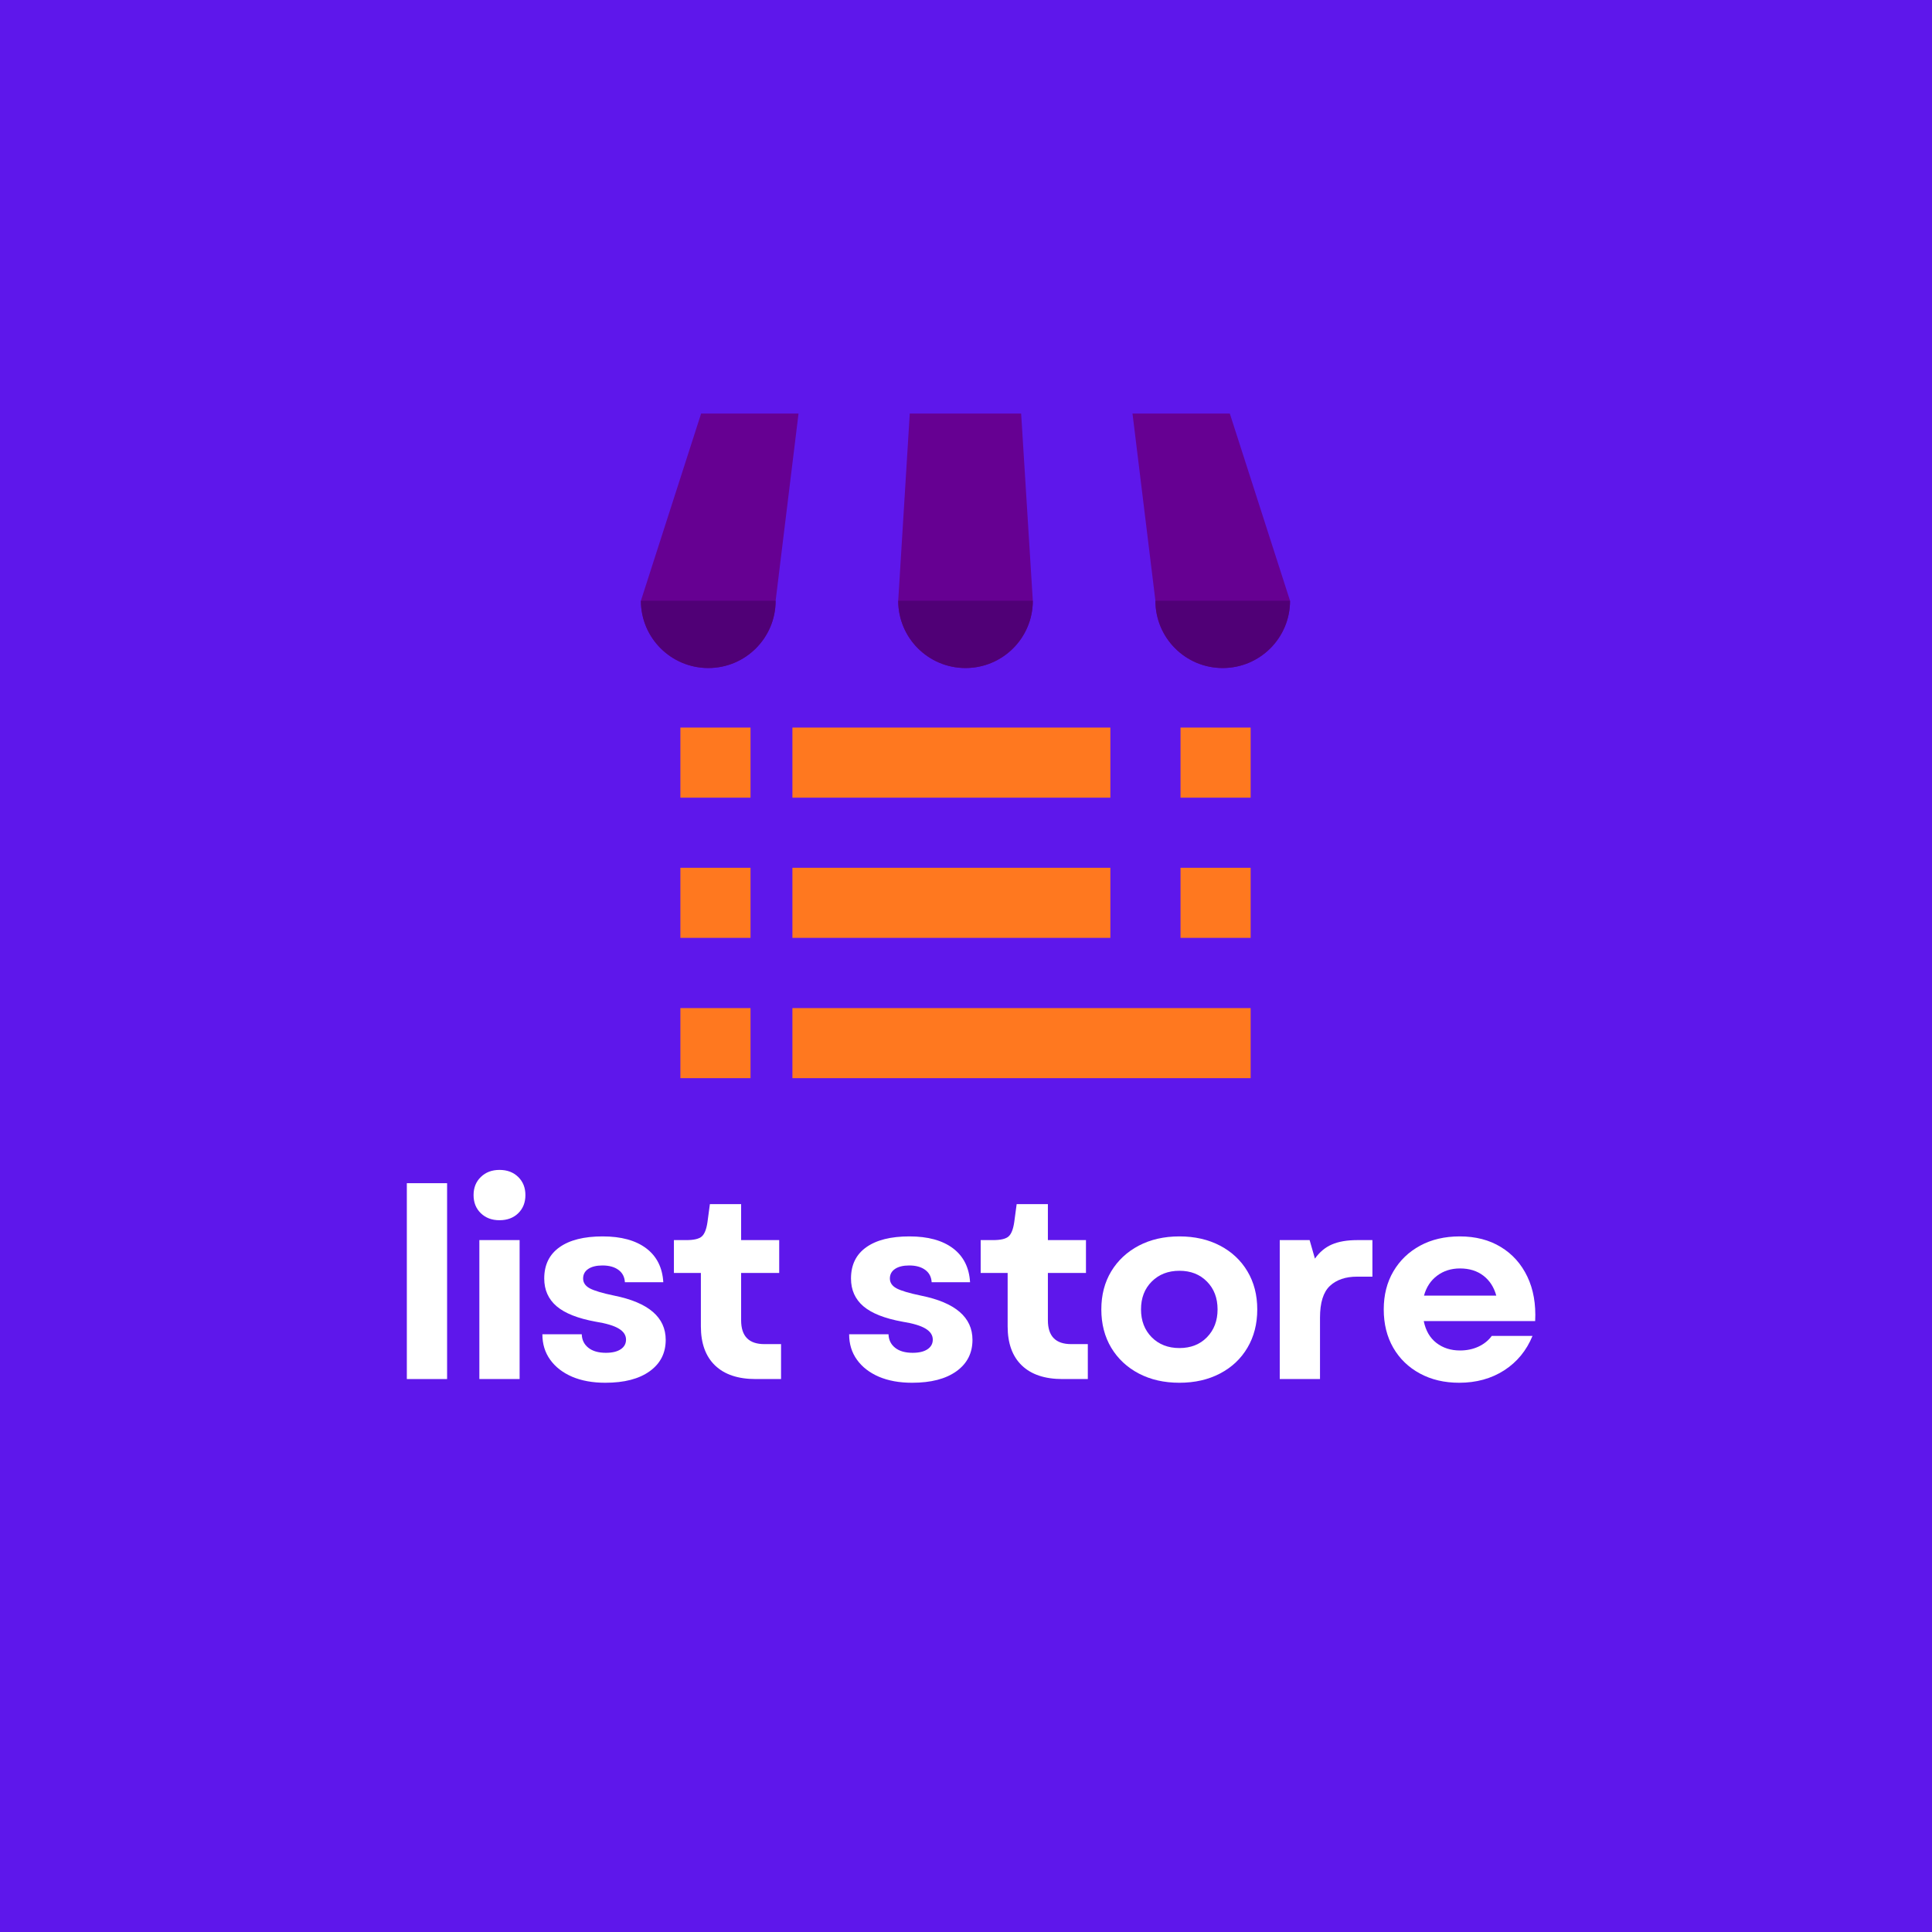 <svg xmlns="http://www.w3.org/2000/svg" xmlns:xlink="http://www.w3.org/1999/xlink" width="500" zoomAndPan="magnify" viewBox="0 0 375 375" height="500" preserveAspectRatio="xMidYMid meet" version="1.0"><defs><g/><clipPath id="603adc8ac2"><path d="M 124.395 80.273 L 250.395 80.273 L 250.395 130 L 124.395 130 Z M 124.395 80.273 " clip-rule="nonzero"/></clipPath><clipPath id="79a7a6960c"><path d="M 124.395 116 L 250.395 116 L 250.395 130 L 124.395 130 Z M 124.395 116 " clip-rule="nonzero"/></clipPath><clipPath id="21ce1045dd"><path d="M 153 195 L 243 195 L 243 209.273 L 153 209.273 Z M 153 195 " clip-rule="nonzero"/></clipPath><clipPath id="9006a11a5e"><path d="M 132 195 L 146 195 L 146 209.273 L 132 209.273 Z M 132 195 " clip-rule="nonzero"/></clipPath></defs><rect x="-37.5" width="450" fill="#ffffff" y="-37.5" height="450" fill-opacity="1"/><rect x="-37.5" width="450" fill="#5e17eb" y="-37.5" height="450" fill-opacity="1"/><g clip-path="url(#603adc8ac2)"><path fill="#660092" d="M 250.395 116.609 C 250.395 123.824 244.551 129.664 237.328 129.664 C 230.109 129.664 224.266 123.824 224.266 116.609 L 219.82 80.273 L 238.707 80.273 Z M 150.547 116.609 C 150.547 123.824 144.703 129.664 137.48 129.664 C 130.262 129.664 124.398 123.824 124.398 116.609 L 136.086 80.273 L 154.992 80.273 Z M 200.469 116.609 L 198.203 80.273 L 176.586 80.273 L 174.344 116.609 C 174.344 123.824 180.188 129.664 187.406 129.664 C 194.625 129.664 200.469 123.824 200.469 116.609 Z M 200.469 116.609 " fill-opacity="1" fill-rule="evenodd"/></g><g clip-path="url(#79a7a6960c)"><path fill="#500076" d="M 250.395 116.609 C 250.395 123.824 244.551 129.664 237.328 129.664 C 230.109 129.664 224.266 123.824 224.266 116.609 Z M 124.398 116.609 L 150.547 116.609 C 150.547 123.824 144.703 129.664 137.48 129.664 C 130.262 129.664 124.398 123.824 124.398 116.609 Z M 174.344 116.609 L 200.469 116.609 C 200.469 123.824 194.625 129.664 187.406 129.664 C 180.188 129.664 174.344 123.824 174.344 116.609 Z M 174.344 116.609 " fill-opacity="1" fill-rule="evenodd"/></g><g clip-path="url(#21ce1045dd)"><path fill="#ff781f" d="M 242.75 209.273 L 153.805 209.273 L 153.805 195.668 C 183.469 195.668 213.109 195.668 242.75 195.668 Z M 242.75 209.273 " fill-opacity="1" fill-rule="nonzero"/></g><path fill="#ff781f" d="M 153.805 141.219 L 215.523 141.219 L 215.523 154.828 L 153.805 154.828 Z M 153.805 141.219 " fill-opacity="1" fill-rule="nonzero"/><path fill="#ff781f" d="M 153.805 168.434 L 215.523 168.434 L 215.523 182.039 L 153.805 182.039 Z M 153.805 168.434 " fill-opacity="1" fill-rule="nonzero"/><path fill="#ff781f" d="M 132.062 141.219 L 145.676 141.219 L 145.676 154.828 L 132.062 154.828 Z M 132.062 141.219 " fill-opacity="1" fill-rule="evenodd"/><g clip-path="url(#9006a11a5e)"><path fill="#ff781f" d="M 132.062 195.668 L 145.676 195.668 L 145.676 209.273 L 132.062 209.273 Z M 132.062 195.668 " fill-opacity="1" fill-rule="evenodd"/></g><path fill="#ff781f" d="M 132.062 168.434 L 145.676 168.434 L 145.676 182.039 L 132.062 182.039 Z M 132.062 168.434 " fill-opacity="1" fill-rule="evenodd"/><path fill="#ff781f" d="M 229.137 168.434 L 242.75 168.434 L 242.75 182.039 L 229.137 182.039 Z M 229.137 168.434 " fill-opacity="1" fill-rule="evenodd"/><path fill="#ff781f" d="M 229.137 141.219 L 242.75 141.219 L 242.75 154.828 L 229.137 154.828 Z M 229.137 141.219 " fill-opacity="1" fill-rule="evenodd"/><g fill="#ffffff" fill-opacity="1"><g transform="translate(75.061, 267.673)"><g><path d="M 3.906 0 L 3.906 -38.016 L 11.719 -38.016 L 11.719 0 Z M 3.906 0 "/></g></g></g><g fill="#ffffff" fill-opacity="1"><g transform="translate(89.138, 267.673)"><g><path d="M 3.906 0 L 3.906 -26.969 L 11.719 -26.969 L 11.719 0 Z M 2.781 -35.703 C 2.781 -37.141 3.25 -38.312 4.188 -39.219 C 5.125 -40.133 6.332 -40.594 7.812 -40.594 C 9.312 -40.594 10.523 -40.133 11.453 -39.219 C 12.379 -38.312 12.844 -37.141 12.844 -35.703 C 12.844 -34.266 12.379 -33.094 11.453 -32.188 C 10.523 -31.281 9.312 -30.828 7.812 -30.828 C 6.332 -30.828 5.125 -31.281 4.188 -32.188 C 3.25 -33.094 2.781 -34.266 2.781 -35.703 Z M 2.781 -35.703 "/></g></g></g><g fill="#ffffff" fill-opacity="1"><g transform="translate(103.214, 267.673)"><g><path d="M 14.281 0.719 C 11.812 0.719 9.66 0.328 7.828 -0.453 C 6.004 -1.242 4.586 -2.344 3.578 -3.75 C 2.566 -5.156 2.062 -6.801 2.062 -8.688 L 9.703 -8.688 C 9.742 -7.582 10.176 -6.707 11 -6.062 C 11.82 -5.414 12.953 -5.094 14.391 -5.094 C 15.617 -5.094 16.578 -5.32 17.266 -5.781 C 17.953 -6.238 18.297 -6.863 18.297 -7.656 C 18.297 -8.508 17.832 -9.219 16.906 -9.781 C 15.977 -10.352 14.469 -10.805 12.375 -11.141 C 8.957 -11.766 6.441 -12.758 4.828 -14.125 C 3.223 -15.5 2.422 -17.297 2.422 -19.516 C 2.422 -22.16 3.406 -24.18 5.375 -25.578 C 7.344 -26.984 10.141 -27.688 13.766 -27.688 C 17.359 -27.688 20.176 -26.914 22.219 -25.375 C 24.258 -23.832 25.363 -21.641 25.531 -18.797 L 18.078 -18.797 C 18.016 -19.828 17.598 -20.625 16.828 -21.188 C 16.055 -21.758 15.02 -22.047 13.719 -22.047 C 12.551 -22.047 11.633 -21.82 10.969 -21.375 C 10.301 -20.926 9.969 -20.305 9.969 -19.516 C 9.969 -18.703 10.406 -18.062 11.281 -17.594 C 12.156 -17.133 13.738 -16.664 16.031 -16.188 C 22.676 -14.844 26 -11.984 26 -7.609 C 26 -5.035 24.961 -3.004 22.891 -1.516 C 20.816 -0.023 17.945 0.719 14.281 0.719 Z M 14.281 0.719 "/></g></g></g><g fill="#ffffff" fill-opacity="1"><g transform="translate(129.774, 267.673)"><g><path d="M 16.906 0 C 13.477 0 10.848 -0.879 9.016 -2.641 C 7.18 -4.41 6.266 -6.938 6.266 -10.219 L 6.266 -20.594 L 1.031 -20.594 L 1.031 -26.969 L 3.438 -26.969 C 4.914 -26.969 5.922 -27.207 6.453 -27.688 C 6.984 -28.164 7.348 -29.094 7.547 -30.469 L 8.016 -33.953 L 14.078 -33.953 L 14.078 -26.969 L 21.469 -26.969 L 21.469 -20.594 L 14.078 -20.594 L 14.078 -11.406 C 14.078 -8.32 15.582 -6.781 18.594 -6.781 L 21.828 -6.781 L 21.828 0 Z M 16.906 0 "/></g></g></g><g fill="#ffffff" fill-opacity="1"><g transform="translate(152.225, 267.673)"><g/></g></g><g fill="#ffffff" fill-opacity="1"><g transform="translate(162.756, 267.673)"><g><path d="M 14.281 0.719 C 11.812 0.719 9.66 0.328 7.828 -0.453 C 6.004 -1.242 4.586 -2.344 3.578 -3.75 C 2.566 -5.156 2.062 -6.801 2.062 -8.688 L 9.703 -8.688 C 9.742 -7.582 10.176 -6.707 11 -6.062 C 11.82 -5.414 12.953 -5.094 14.391 -5.094 C 15.617 -5.094 16.578 -5.32 17.266 -5.781 C 17.953 -6.238 18.297 -6.863 18.297 -7.656 C 18.297 -8.508 17.832 -9.219 16.906 -9.781 C 15.977 -10.352 14.469 -10.805 12.375 -11.141 C 8.957 -11.766 6.441 -12.758 4.828 -14.125 C 3.223 -15.5 2.422 -17.297 2.422 -19.516 C 2.422 -22.16 3.406 -24.18 5.375 -25.578 C 7.344 -26.984 10.141 -27.688 13.766 -27.688 C 17.359 -27.688 20.176 -26.914 22.219 -25.375 C 24.258 -23.832 25.363 -21.641 25.531 -18.797 L 18.078 -18.797 C 18.016 -19.828 17.598 -20.625 16.828 -21.188 C 16.055 -21.758 15.02 -22.047 13.719 -22.047 C 12.551 -22.047 11.633 -21.82 10.969 -21.375 C 10.301 -20.926 9.969 -20.305 9.969 -19.516 C 9.969 -18.703 10.406 -18.062 11.281 -17.594 C 12.156 -17.133 13.738 -16.664 16.031 -16.188 C 22.676 -14.844 26 -11.984 26 -7.609 C 26 -5.035 24.961 -3.004 22.891 -1.516 C 20.816 -0.023 17.945 0.719 14.281 0.719 Z M 14.281 0.719 "/></g></g></g><g fill="#ffffff" fill-opacity="1"><g transform="translate(189.317, 267.673)"><g><path d="M 16.906 0 C 13.477 0 10.848 -0.879 9.016 -2.641 C 7.18 -4.41 6.266 -6.938 6.266 -10.219 L 6.266 -20.594 L 1.031 -20.594 L 1.031 -26.969 L 3.438 -26.969 C 4.914 -26.969 5.922 -27.207 6.453 -27.688 C 6.984 -28.164 7.348 -29.094 7.547 -30.469 L 8.016 -33.953 L 14.078 -33.953 L 14.078 -26.969 L 21.469 -26.969 L 21.469 -20.594 L 14.078 -20.594 L 14.078 -11.406 C 14.078 -8.32 15.582 -6.781 18.594 -6.781 L 21.828 -6.781 L 21.828 0 Z M 16.906 0 "/></g></g></g><g fill="#ffffff" fill-opacity="1"><g transform="translate(211.767, 267.673)"><g><path d="M 17.156 0.719 C 14.176 0.719 11.547 0.117 9.266 -1.078 C 6.992 -2.273 5.211 -3.941 3.922 -6.078 C 2.641 -8.223 2 -10.703 2 -13.516 C 2 -16.316 2.641 -18.781 3.922 -20.906 C 5.211 -23.031 6.992 -24.691 9.266 -25.891 C 11.547 -27.086 14.176 -27.688 17.156 -27.688 C 20.133 -27.688 22.766 -27.086 25.047 -25.891 C 27.328 -24.691 29.098 -23.031 30.359 -20.906 C 31.629 -18.781 32.266 -16.316 32.266 -13.516 C 32.266 -10.703 31.629 -8.223 30.359 -6.078 C 29.098 -3.941 27.328 -2.273 25.047 -1.078 C 22.766 0.117 20.133 0.719 17.156 0.719 Z M 9.703 -13.516 C 9.703 -11.316 10.395 -9.516 11.781 -8.109 C 13.176 -6.711 14.969 -6.016 17.156 -6.016 C 19.352 -6.016 21.133 -6.711 22.5 -8.109 C 23.875 -9.516 24.562 -11.316 24.562 -13.516 C 24.562 -15.734 23.875 -17.535 22.5 -18.922 C 21.133 -20.316 19.352 -21.016 17.156 -21.016 C 14.969 -21.016 13.176 -20.316 11.781 -18.922 C 10.395 -17.535 9.703 -15.734 9.703 -13.516 Z M 9.703 -13.516 "/></g></g></g><g fill="#ffffff" fill-opacity="1"><g transform="translate(244.493, 267.673)"><g><path d="M 3.906 0 L 3.906 -26.969 L 9.703 -26.969 L 10.734 -23.375 C 11.629 -24.645 12.727 -25.562 14.031 -26.125 C 15.332 -26.688 16.973 -26.969 18.953 -26.969 L 21.891 -26.969 L 21.891 -19.875 L 18.906 -19.875 C 16.676 -19.875 14.922 -19.273 13.641 -18.078 C 12.359 -16.879 11.719 -14.828 11.719 -11.922 L 11.719 0 Z M 3.906 0 "/></g></g></g><g fill="#ffffff" fill-opacity="1"><g transform="translate(266.584, 267.673)"><g><path d="M 16.641 0.719 C 13.766 0.719 11.223 0.117 9.016 -1.078 C 6.805 -2.273 5.082 -3.941 3.844 -6.078 C 2.613 -8.223 2 -10.703 2 -13.516 C 2 -16.316 2.625 -18.781 3.875 -20.906 C 5.125 -23.031 6.852 -24.691 9.062 -25.891 C 11.27 -27.086 13.832 -27.688 16.75 -27.688 C 19.832 -27.688 22.492 -27 24.734 -25.625 C 26.984 -24.258 28.695 -22.344 29.875 -19.875 C 31.051 -17.414 31.555 -14.539 31.391 -11.25 L 9.766 -11.25 C 10.141 -9.406 10.957 -7.992 12.219 -7.016 C 13.488 -6.035 15.016 -5.547 16.797 -5.547 C 18.098 -5.547 19.285 -5.789 20.359 -6.281 C 21.441 -6.781 22.312 -7.477 22.969 -8.375 L 30.875 -8.375 C 29.707 -5.531 27.875 -3.301 25.375 -1.688 C 22.875 -0.082 19.961 0.719 16.641 0.719 Z M 9.812 -16.188 L 23.844 -16.188 C 23.395 -17.832 22.562 -19.125 21.344 -20.062 C 20.125 -21 18.609 -21.469 16.797 -21.469 C 15.086 -21.469 13.609 -21 12.359 -20.062 C 11.109 -19.125 10.258 -17.832 9.812 -16.188 Z M 9.812 -16.188 "/></g></g></g></svg>